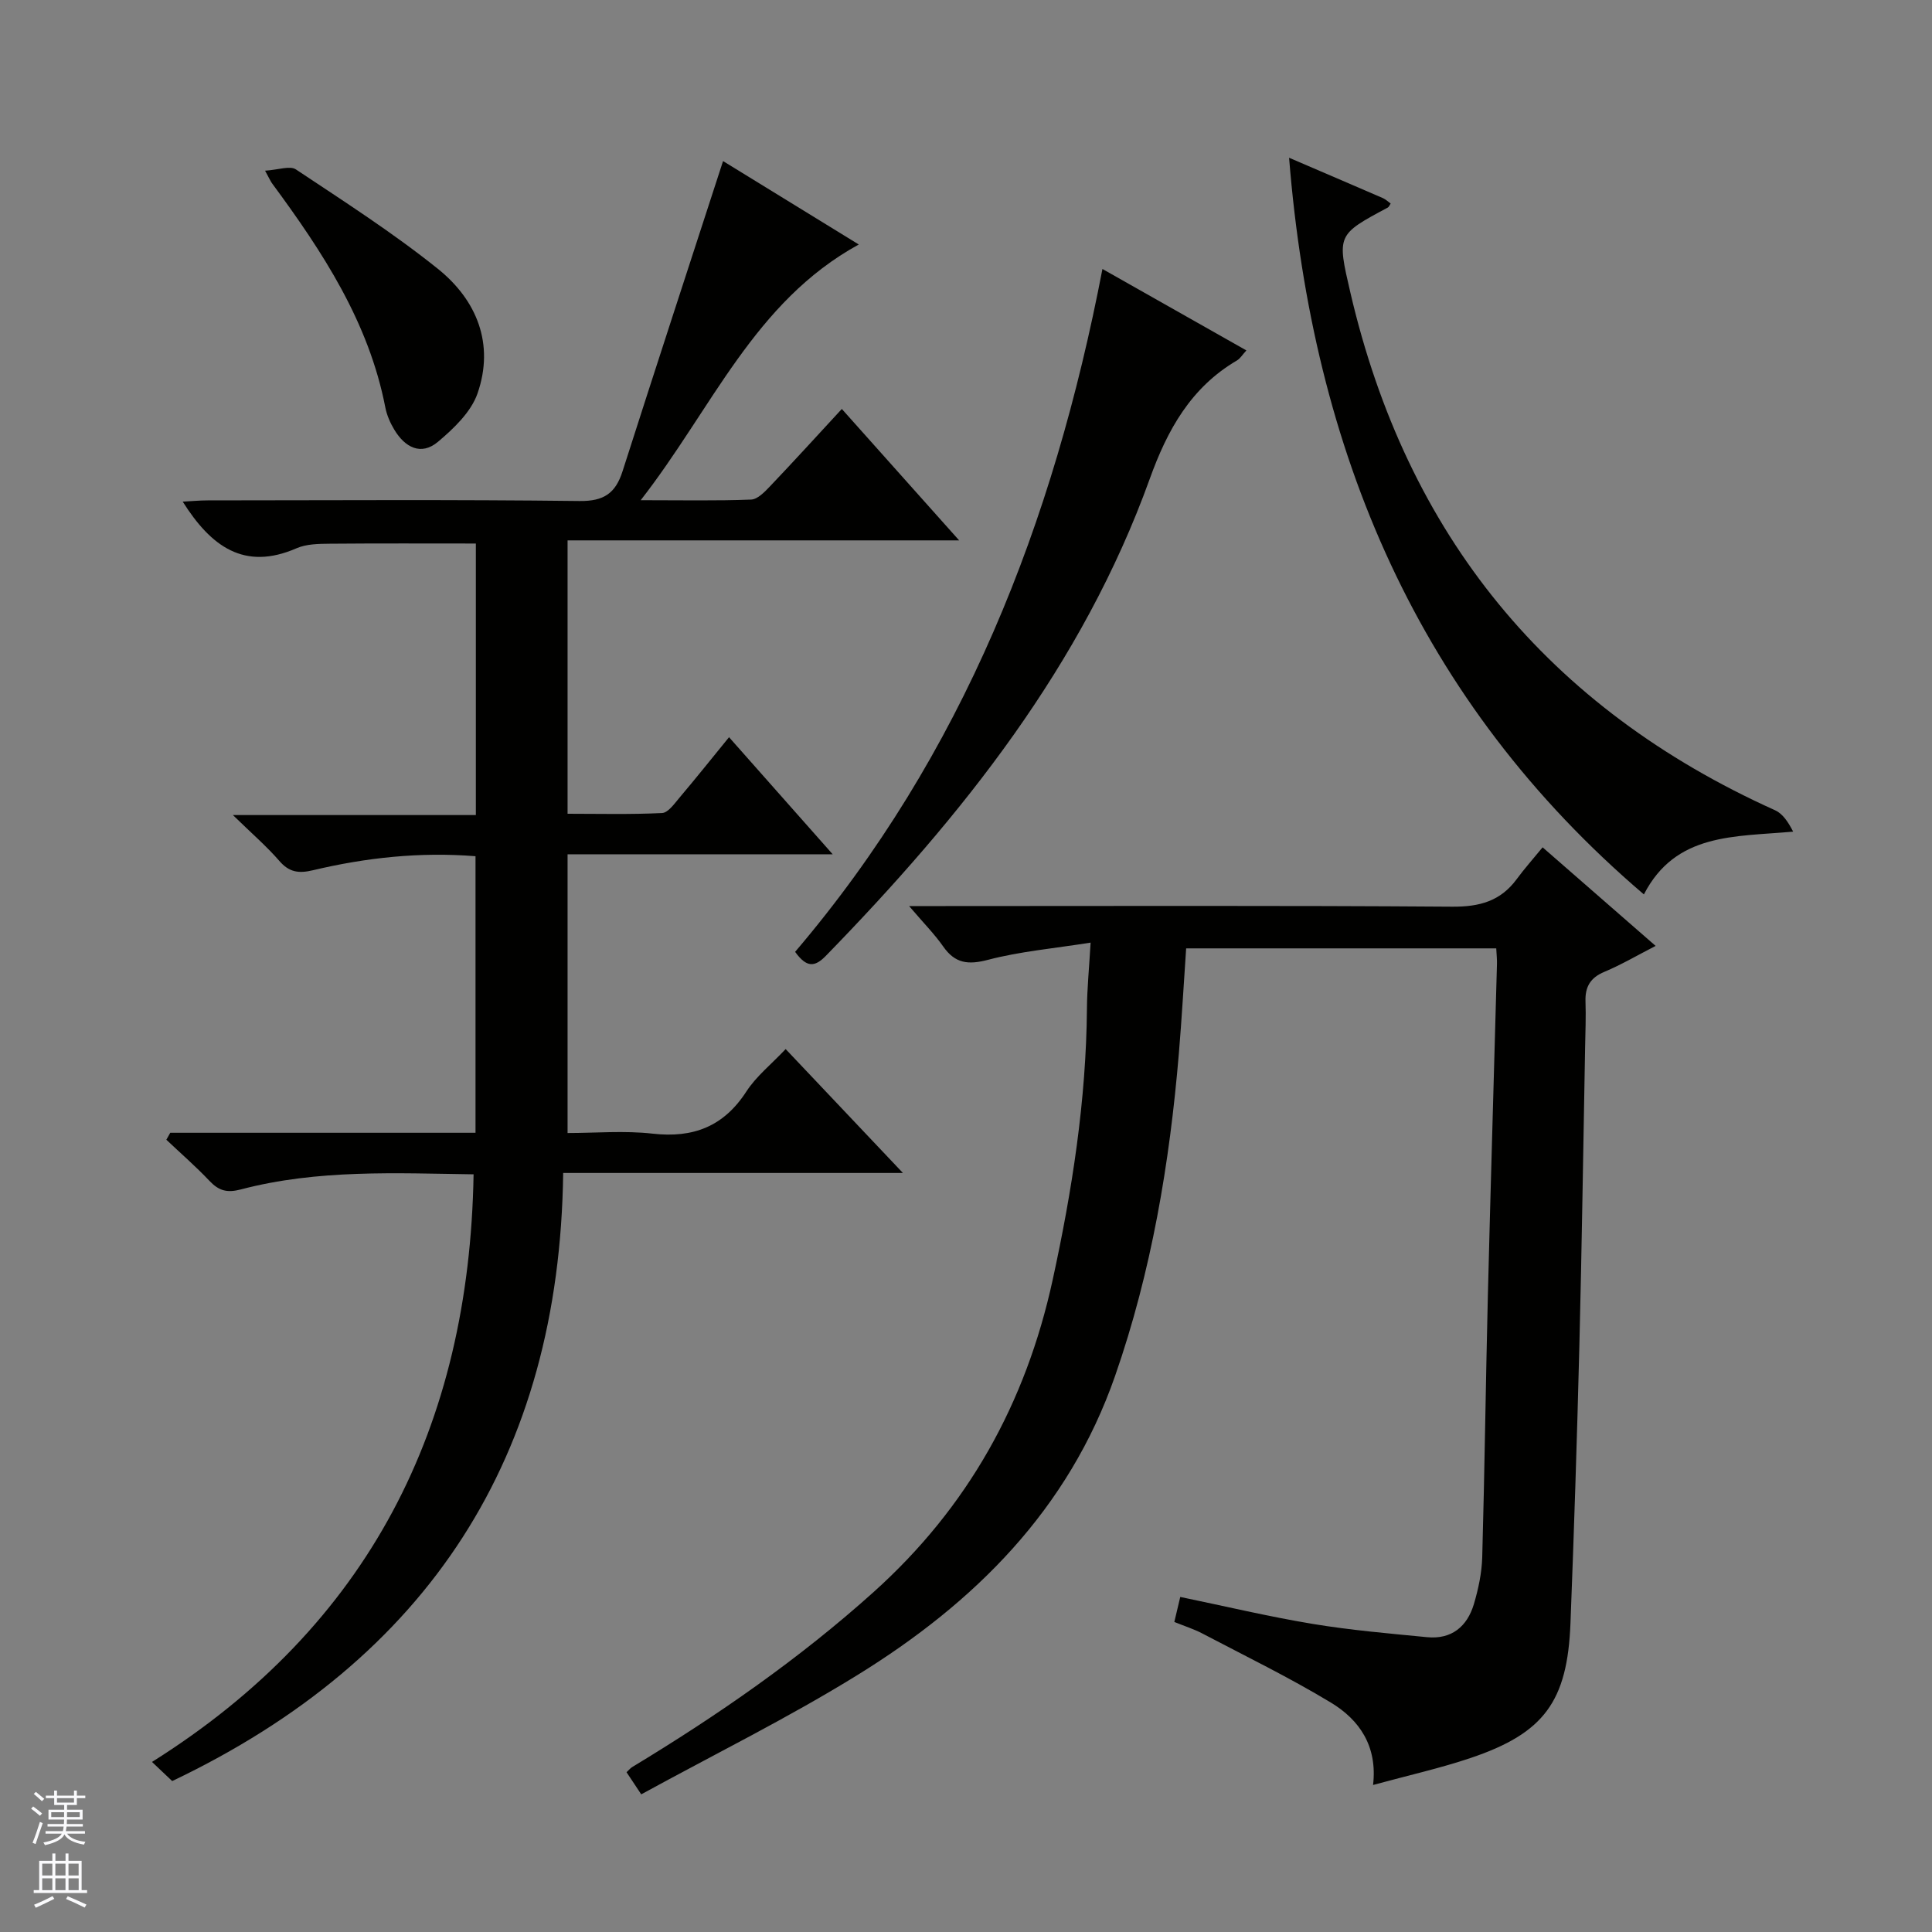 <svg enable-background="new 0 0 400 400" viewBox="0 0 400 400" xmlns="http://www.w3.org/2000/svg"><rect x="0" y="0" width="400" height="400" fill="#808080" stroke="none"/><g fill="#010100"><path d="m35.25 234.53h63.2c0-19.29 0-38.15 0-57.26-11.5-.92-22.67.29-33.68 2.91-2.91.69-4.9.43-6.94-1.94-2.58-2.98-5.6-5.58-9.61-9.49h50.3c0-19.16 0-37.57 0-56.22-10.1 0-20.17-.05-30.24.04-2.31.02-4.84.05-6.88.94-10.85 4.73-17.73-.39-23.57-9.65 1.79-.09 3.48-.26 5.17-.26 25.66-.02 51.32-.18 76.98.13 5.08.06 7.46-1.62 8.92-6.18 6.81-21.3 13.77-42.56 20.8-64.2 8.46 5.2 18 11.06 28.1 17.27-21.67 11.88-30.34 33.96-45.15 52.94 8.67 0 15.77.15 22.86-.13 1.35-.05 2.81-1.59 3.91-2.74 4.92-5.17 9.73-10.45 14.87-16.02 8.02 8.98 15.8 17.69 24.29 27.21-27.63 0-54.17 0-81.07 0v56.6c6.44 0 13.01.17 19.56-.15 1.26-.06 2.56-1.94 3.61-3.18 3.33-3.93 6.54-7.96 10.26-12.52 7.08 8 13.94 15.75 21.46 24.24-18.81 0-36.69 0-54.89 0v57.71c5.8 0 11.77-.53 17.6.13 8.44.95 14.72-1.48 19.42-8.73 2.05-3.16 5.16-5.63 8.13-8.78 7.86 8.31 15.67 16.55 24.28 25.65-23.8 0-46.48 0-70.34 0-.75 58.72-27.85 100.59-80.95 125.9-.82-.78-2.09-1.98-4.18-3.96 44.91-28.2 65.7-69.43 66.58-121.66-15.93-.22-32.23-1.07-48.19 3.13-2.88.76-4.57.26-6.5-1.78-2.82-2.98-5.94-5.69-8.92-8.51.28-.48.54-.96.81-1.44z"/><path d="m132.76 371.5c-1.56-2.35-2.27-3.42-3.04-4.58.5-.46.79-.84 1.17-1.07 17.68-10.69 34.58-22.39 50.01-36.26 19.5-17.53 31.47-39.07 37.03-64.54 4.05-18.56 6.95-37.21 7.11-56.24.03-4.1.44-8.19.76-13.65-7.71 1.22-14.62 1.82-21.24 3.56-4.13 1.08-6.82.76-9.28-2.76-1.8-2.57-4.04-4.83-7.06-8.37h6.48c35.32 0 70.64-.13 105.96.13 5.66.04 10.01-1.15 13.37-5.72 1.57-2.14 3.35-4.13 5.35-6.57 8.19 7.14 15.52 13.54 23.4 20.41-3.89 2-7.15 3.92-10.62 5.37-2.89 1.21-4 3.1-3.9 6.11.11 3.16-.02 6.33-.08 9.49-.38 20.64-.68 41.27-1.19 61.9-.48 19.12-1.1 38.23-1.84 57.35-.63 16.21-5.46 22.78-20.67 27.91-6.41 2.16-13.05 3.63-20.2 5.59.94-8.09-2.87-13.5-8.69-17.03-8.63-5.22-17.74-9.65-26.69-14.35-1.74-.91-3.65-1.51-5.77-2.37.39-1.66.76-3.19 1.23-5.18 9.29 1.92 18.29 4.07 27.4 5.58 7.84 1.3 15.79 1.98 23.71 2.75 5.05.49 8.29-2.19 9.68-6.84.93-3.14 1.64-6.47 1.73-9.73.5-17.97.72-35.94 1.16-53.91.57-22.95 1.27-45.9 1.89-68.85.03-.98-.08-1.96-.15-3.28-21.38 0-42.6 0-64.2 0-.5 7.27-.9 14.53-1.51 21.77-1.91 22.73-5.66 45.09-13.2 66.74-9.64 27.69-29.14 46.98-53.3 61.91-14.39 8.9-29.62 16.41-44.81 24.73z"/><path d="m266.89 32.66c6.96 2.99 13.2 5.66 19.43 8.36.58.25 1.05.73 1.6 1.12-.26.39-.37.72-.59.83-10.54 5.64-10.53 5.64-7.76 17.56 11.67 50.22 40.87 86.03 87.95 107.23 1.62.73 2.76 2.53 3.73 4.42-12.14 1.1-24.32.22-30.9 13-46.75-39.88-68.58-91.67-73.46-152.52z"/><path d="m164.62 197.07c34.77-40.81 53.51-88.78 63.63-141.38 10.04 5.68 19.75 11.18 29.8 16.86-.85.93-1.29 1.69-1.94 2.07-9.55 5.6-14.41 14.36-18.07 24.53-13.9 38.57-38.84 69.77-67.03 98.72-2.33 2.4-4.01 2.5-6.39-.8z"/><path d="m54.88 35.34c2.74-.17 5.15-1.09 6.39-.26 9.96 6.63 20.08 13.11 29.39 20.58 8.06 6.47 11.76 15.57 8.2 25.81-1.34 3.84-4.91 7.24-8.17 9.99-3.52 2.97-6.86 1.15-9.05-2.49-.84-1.4-1.55-3-1.86-4.6-3.42-17.66-12.97-32.19-23.38-46.31-.31-.39-.5-.85-1.52-2.72z"/></g><path d="m6.45 374.46.42-.45c.65.47 1.27.95 1.85 1.44l-.45.49c-.66-.56-1.26-1.06-1.83-1.48m.93 7.33-.63-.26c.55-1.36 1.05-2.8 1.52-4.33.19.1.38.19.59.27-.46 1.29-.95 2.73-1.48 4.32m-.38-10.38.44-.42c.43.34 1.01.82 1.74 1.44l-.49.49c-.53-.51-1.09-1.01-1.69-1.51m2.5.35h1.72v-1.04h.59v1.04h3.52v-1.04h.59v1.04h1.75v.53h-1.75v1.42h-2.03v.97h3.22v2.03h-3.24c0 .35-.01.66-.03.93h3.32v.53h-3.37c-.03.27-.08.58-.15.94h3.96v.53h-3.71c.67.92 1.93 1.48 3.79 1.68-.13.24-.23.44-.29.59-2.13-.38-3.48-1.08-4.04-2.12-.43.97-1.77 1.72-4.03 2.23-.09-.19-.2-.37-.33-.55 2.1-.42 3.37-1.03 3.81-1.83h-3.36v-.53h3.58c.08-.29.13-.61.16-.94h-3.33v-.53h3.39c.02-.27.04-.58.04-.93h-3.23v-2.03h3.25v-.97h-2.07v-1.42h-1.73zm1.12 3.44v1h2.65c.01-.3.02-.44.01-.4v-.25-.35zm1.19-2h3.52v-.91h-3.52zm4.71 2h-2.63v.59c0 .15-.01.28-.01.4h2.64z" fill="#fafafc"/><path d="m13.55 383.74h.63v1.52h2.72v6.07h1.13v.6h-11.05v-.6h1.13v-6.07h2.73v-1.52h.63v1.52h2.1v-1.52zm-2.68 8.83.38.56c-1.24.63-2.53 1.25-3.85 1.85-.1-.21-.21-.42-.34-.63 1.36-.55 2.63-1.15 3.81-1.78m-2.13-4.27h2.1v-2.45h-2.1zm0 3.04h2.1v-2.46h-2.1zm2.72-3.04h2.1v-2.45h-2.1zm0 3.04h2.1v-2.46h-2.1zm6.07 3.6c-1.41-.71-2.7-1.3-3.86-1.78l.35-.56c1.45.62 2.75 1.19 3.88 1.72zm-1.25-9.09h-2.1v2.45h2.1zm-2.09 5.49h2.1v-2.46h-2.1z" fill="#fafafc"/></svg>